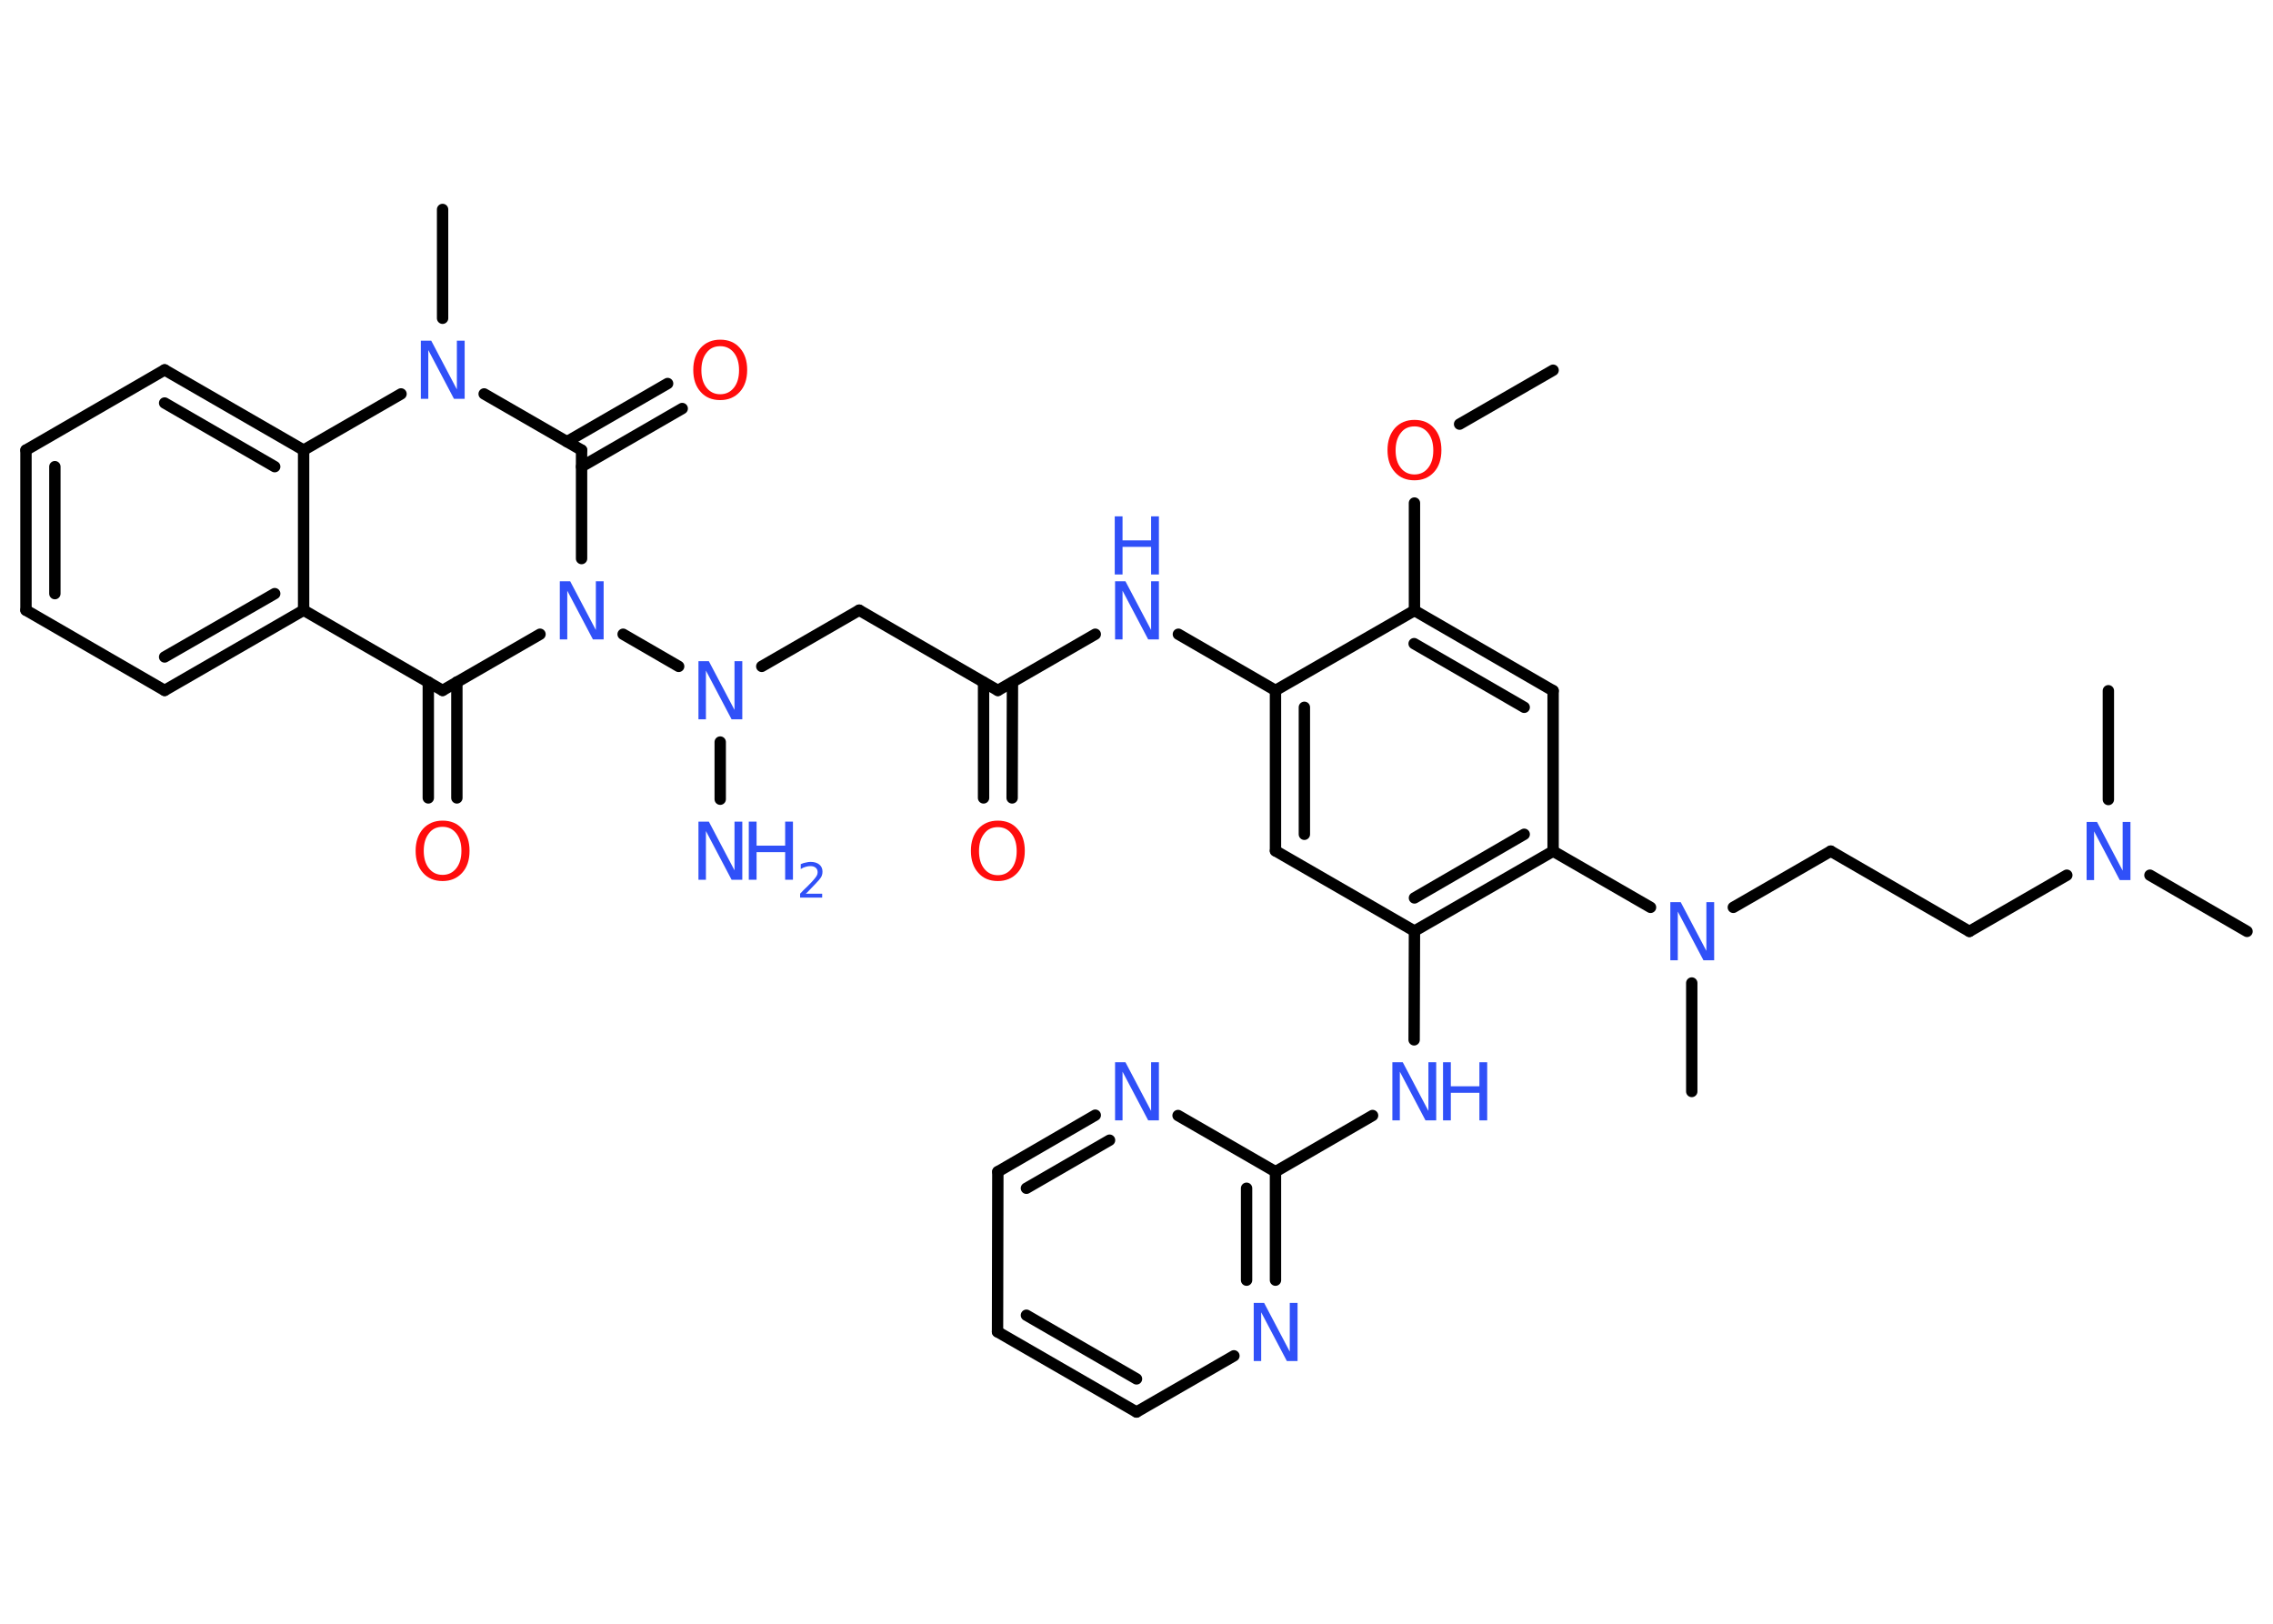 <?xml version='1.0' encoding='UTF-8'?>
<!DOCTYPE svg PUBLIC "-//W3C//DTD SVG 1.1//EN" "http://www.w3.org/Graphics/SVG/1.1/DTD/svg11.dtd">
<svg version='1.2' xmlns='http://www.w3.org/2000/svg' xmlns:xlink='http://www.w3.org/1999/xlink' width='70.0mm' height='50.0mm' viewBox='0 0 70.0 50.0'>
  <desc>Generated by the Chemistry Development Kit (http://github.com/cdk)</desc>
  <g stroke-linecap='round' stroke-linejoin='round' stroke='#000000' stroke-width='.35' fill='#3050F8'>
    <rect x='.0' y='.0' width='70.0' height='50.0' fill='#FFFFFF' stroke='none'/>
    <g id='mol1' class='mol'>
      <line id='mol1bnd1' class='bond' x1='47.83' y1='11.4' x2='44.95' y2='13.06'/>
      <line id='mol1bnd2' class='bond' x1='43.56' y1='15.49' x2='43.56' y2='18.8'/>
      <g id='mol1bnd3' class='bond'>
        <line x1='47.83' y1='21.27' x2='43.56' y2='18.8'/>
        <line x1='46.94' y1='21.78' x2='43.55' y2='19.82'/>
      </g>
      <line id='mol1bnd4' class='bond' x1='47.83' y1='21.27' x2='47.83' y2='26.21'/>
      <line id='mol1bnd5' class='bond' x1='47.83' y1='26.21' x2='50.83' y2='27.94'/>
      <line id='mol1bnd6' class='bond' x1='52.1' y1='30.27' x2='52.1' y2='33.61'/>
      <line id='mol1bnd7' class='bond' x1='53.38' y1='27.94' x2='56.38' y2='26.21'/>
      <line id='mol1bnd8' class='bond' x1='56.38' y1='26.21' x2='60.65' y2='28.68'/>
      <line id='mol1bnd9' class='bond' x1='60.65' y1='28.68' x2='63.65' y2='26.95'/>
      <line id='mol1bnd10' class='bond' x1='66.21' y1='26.95' x2='69.2' y2='28.68'/>
      <line id='mol1bnd11' class='bond' x1='64.93' y1='24.62' x2='64.93' y2='21.27'/>
      <g id='mol1bnd12' class='bond'>
        <line x1='43.56' y1='28.67' x2='47.83' y2='26.21'/>
        <line x1='43.56' y1='27.65' x2='46.94' y2='25.69'/>
      </g>
      <line id='mol1bnd13' class='bond' x1='43.56' y1='28.67' x2='43.55' y2='32.02'/>
      <line id='mol1bnd14' class='bond' x1='42.27' y1='34.35' x2='39.28' y2='36.08'/>
      <g id='mol1bnd15' class='bond'>
        <line x1='39.28' y1='39.42' x2='39.28' y2='36.08'/>
        <line x1='38.39' y1='39.42' x2='38.39' y2='36.59'/>
      </g>
      <line id='mol1bnd16' class='bond' x1='38.0' y1='41.75' x2='35.0' y2='43.48'/>
      <g id='mol1bnd17' class='bond'>
        <line x1='30.72' y1='41.01' x2='35.0' y2='43.48'/>
        <line x1='31.61' y1='40.5' x2='35.0' y2='42.46'/>
      </g>
      <line id='mol1bnd18' class='bond' x1='30.72' y1='41.01' x2='30.73' y2='36.08'/>
      <g id='mol1bnd19' class='bond'>
        <line x1='33.73' y1='34.34' x2='30.73' y2='36.08'/>
        <line x1='34.17' y1='35.11' x2='31.61' y2='36.59'/>
      </g>
      <line id='mol1bnd20' class='bond' x1='39.28' y1='36.08' x2='36.28' y2='34.35'/>
      <line id='mol1bnd21' class='bond' x1='43.56' y1='28.67' x2='39.28' y2='26.2'/>
      <g id='mol1bnd22' class='bond'>
        <line x1='39.28' y1='21.26' x2='39.28' y2='26.2'/>
        <line x1='40.17' y1='21.78' x2='40.17' y2='25.69'/>
      </g>
      <line id='mol1bnd23' class='bond' x1='43.56' y1='18.8' x2='39.28' y2='21.26'/>
      <line id='mol1bnd24' class='bond' x1='39.28' y1='21.26' x2='36.29' y2='19.53'/>
      <line id='mol1bnd25' class='bond' x1='33.73' y1='19.53' x2='30.73' y2='21.26'/>
      <g id='mol1bnd26' class='bond'>
        <line x1='31.18' y1='21.01' x2='31.17' y2='24.57'/>
        <line x1='30.29' y1='21.01' x2='30.29' y2='24.57'/>
      </g>
      <line id='mol1bnd27' class='bond' x1='30.73' y1='21.26' x2='26.46' y2='18.79'/>
      <line id='mol1bnd28' class='bond' x1='26.46' y1='18.79' x2='23.46' y2='20.52'/>
      <line id='mol1bnd29' class='bond' x1='22.18' y1='22.85' x2='22.18' y2='24.61'/>
      <line id='mol1bnd30' class='bond' x1='20.9' y1='20.52' x2='19.19' y2='19.53'/>
      <line id='mol1bnd31' class='bond' x1='16.63' y1='19.53' x2='13.63' y2='21.26'/>
      <g id='mol1bnd32' class='bond'>
        <line x1='14.07' y1='21.0' x2='14.07' y2='24.57'/>
        <line x1='13.19' y1='21.0' x2='13.19' y2='24.57'/>
      </g>
      <line id='mol1bnd33' class='bond' x1='13.63' y1='21.26' x2='9.35' y2='18.79'/>
      <g id='mol1bnd34' class='bond'>
        <line x1='5.07' y1='21.26' x2='9.35' y2='18.79'/>
        <line x1='5.07' y1='20.23' x2='8.46' y2='18.28'/>
      </g>
      <line id='mol1bnd35' class='bond' x1='5.07' y1='21.26' x2='.8' y2='18.79'/>
      <g id='mol1bnd36' class='bond'>
        <line x1='.8' y1='13.86' x2='.8' y2='18.79'/>
        <line x1='1.69' y1='14.37' x2='1.69' y2='18.28'/>
      </g>
      <line id='mol1bnd37' class='bond' x1='.8' y1='13.86' x2='5.07' y2='11.39'/>
      <g id='mol1bnd38' class='bond'>
        <line x1='9.35' y1='13.86' x2='5.07' y2='11.39'/>
        <line x1='8.46' y1='14.37' x2='5.07' y2='12.41'/>
      </g>
      <line id='mol1bnd39' class='bond' x1='9.35' y1='18.79' x2='9.35' y2='13.86'/>
      <line id='mol1bnd40' class='bond' x1='9.35' y1='13.86' x2='12.35' y2='12.13'/>
      <line id='mol1bnd41' class='bond' x1='13.63' y1='9.8' x2='13.63' y2='6.45'/>
      <line id='mol1bnd42' class='bond' x1='14.91' y1='12.13' x2='17.91' y2='13.86'/>
      <line id='mol1bnd43' class='bond' x1='17.91' y1='17.2' x2='17.91' y2='13.86'/>
      <g id='mol1bnd44' class='bond'>
        <line x1='17.46' y1='13.6' x2='20.56' y2='11.81'/>
        <line x1='17.91' y1='14.37' x2='21.01' y2='12.58'/>
      </g>
      <path id='mol1atm2' class='atom' d='M43.56 13.13q-.27 .0 -.42 .2q-.16 .2 -.16 .54q.0 .34 .16 .54q.16 .2 .42 .2q.26 .0 .42 -.2q.16 -.2 .16 -.54q.0 -.34 -.16 -.54q-.16 -.2 -.42 -.2zM43.56 12.93q.38 .0 .6 .25q.23 .25 .23 .68q.0 .43 -.23 .68q-.23 .25 -.6 .25q-.38 .0 -.6 -.25q-.23 -.25 -.23 -.68q.0 -.42 .23 -.68q.23 -.25 .6 -.25z' stroke='none' fill='#FF0D0D'/>
      <path id='mol1atm6' class='atom' d='M51.43 27.78h.33l.79 1.5v-1.5h.24v1.79h-.33l-.79 -1.5v1.5h-.23v-1.79z' stroke='none'/>
      <path id='mol1atm10' class='atom' d='M64.25 25.31h.33l.79 1.5v-1.5h.24v1.79h-.33l-.79 -1.5v1.5h-.23v-1.79z' stroke='none'/>
      <g id='mol1atm14' class='atom'>
        <path d='M42.87 32.71h.33l.79 1.5v-1.5h.24v1.79h-.33l-.79 -1.5v1.5h-.23v-1.79z' stroke='none'/>
        <path d='M44.44 32.71h.24v.74h.88v-.74h.24v1.79h-.24v-.85h-.88v.85h-.24v-1.79z' stroke='none'/>
      </g>
      <path id='mol1atm16' class='atom' d='M38.6 40.12h.33l.79 1.5v-1.5h.24v1.79h-.33l-.79 -1.5v1.5h-.23v-1.79z' stroke='none'/>
      <path id='mol1atm20' class='atom' d='M34.33 32.71h.33l.79 1.5v-1.5h.24v1.79h-.33l-.79 -1.5v1.5h-.23v-1.79z' stroke='none'/>
      <g id='mol1atm23' class='atom'>
        <path d='M34.33 17.9h.33l.79 1.5v-1.5h.24v1.79h-.33l-.79 -1.5v1.5h-.23v-1.79z' stroke='none'/>
        <path d='M34.33 15.9h.24v.74h.88v-.74h.24v1.79h-.24v-.85h-.88v.85h-.24v-1.79z' stroke='none'/>
      </g>
      <path id='mol1atm25' class='atom' d='M30.73 25.47q-.27 .0 -.42 .2q-.16 .2 -.16 .54q.0 .34 .16 .54q.16 .2 .42 .2q.26 .0 .42 -.2q.16 -.2 .16 -.54q.0 -.34 -.16 -.54q-.16 -.2 -.42 -.2zM30.73 25.27q.38 .0 .6 .25q.23 .25 .23 .68q.0 .43 -.23 .68q-.23 .25 -.6 .25q-.38 .0 -.6 -.25q-.23 -.25 -.23 -.68q.0 -.42 .23 -.68q.23 -.25 .6 -.25z' stroke='none' fill='#FF0D0D'/>
      <path id='mol1atm27' class='atom' d='M21.5 20.36h.33l.79 1.5v-1.5h.24v1.79h-.33l-.79 -1.5v1.5h-.23v-1.79z' stroke='none'/>
      <g id='mol1atm28' class='atom'>
        <path d='M21.5 25.3h.33l.79 1.5v-1.5h.24v1.79h-.33l-.79 -1.5v1.5h-.23v-1.79z' stroke='none'/>
        <path d='M23.06 25.3h.24v.74h.88v-.74h.24v1.79h-.24v-.85h-.88v.85h-.24v-1.79z' stroke='none'/>
        <path d='M24.81 27.52h.51v.12h-.68v-.12q.08 -.09 .23 -.23q.14 -.14 .18 -.19q.07 -.08 .1 -.13q.03 -.05 .03 -.11q.0 -.09 -.06 -.14q-.06 -.05 -.16 -.05q-.07 .0 -.14 .02q-.08 .02 -.16 .07v-.15q.09 -.04 .16 -.05q.08 -.02 .14 -.02q.17 .0 .27 .08q.1 .08 .1 .22q.0 .07 -.02 .12q-.02 .06 -.09 .14q-.02 .02 -.11 .12q-.1 .1 -.27 .28z' stroke='none'/>
      </g>
      <path id='mol1atm29' class='atom' d='M17.23 17.9h.33l.79 1.5v-1.5h.24v1.79h-.33l-.79 -1.5v1.5h-.23v-1.79z' stroke='none'/>
      <path id='mol1atm31' class='atom' d='M13.63 25.46q-.27 .0 -.42 .2q-.16 .2 -.16 .54q.0 .34 .16 .54q.16 .2 .42 .2q.26 .0 .42 -.2q.16 -.2 .16 -.54q.0 -.34 -.16 -.54q-.16 -.2 -.42 -.2zM13.63 25.27q.38 .0 .6 .25q.23 .25 .23 .68q.0 .43 -.23 .68q-.23 .25 -.6 .25q-.38 .0 -.6 -.25q-.23 -.25 -.23 -.68q.0 -.42 .23 -.68q.23 -.25 .6 -.25z' stroke='none' fill='#FF0D0D'/>
      <path id='mol1atm38' class='atom' d='M12.95 10.49h.33l.79 1.5v-1.5h.24v1.79h-.33l-.79 -1.5v1.5h-.23v-1.79z' stroke='none'/>
      <path id='mol1atm41' class='atom' d='M22.18 10.66q-.27 .0 -.42 .2q-.16 .2 -.16 .54q.0 .34 .16 .54q.16 .2 .42 .2q.26 .0 .42 -.2q.16 -.2 .16 -.54q.0 -.34 -.16 -.54q-.16 -.2 -.42 -.2zM22.18 10.46q.38 .0 .6 .25q.23 .25 .23 .68q.0 .43 -.23 .68q-.23 .25 -.6 .25q-.38 .0 -.6 -.25q-.23 -.25 -.23 -.68q.0 -.42 .23 -.68q.23 -.25 .6 -.25z' stroke='none' fill='#FF0D0D'/>
    </g>
  </g>
</svg>
